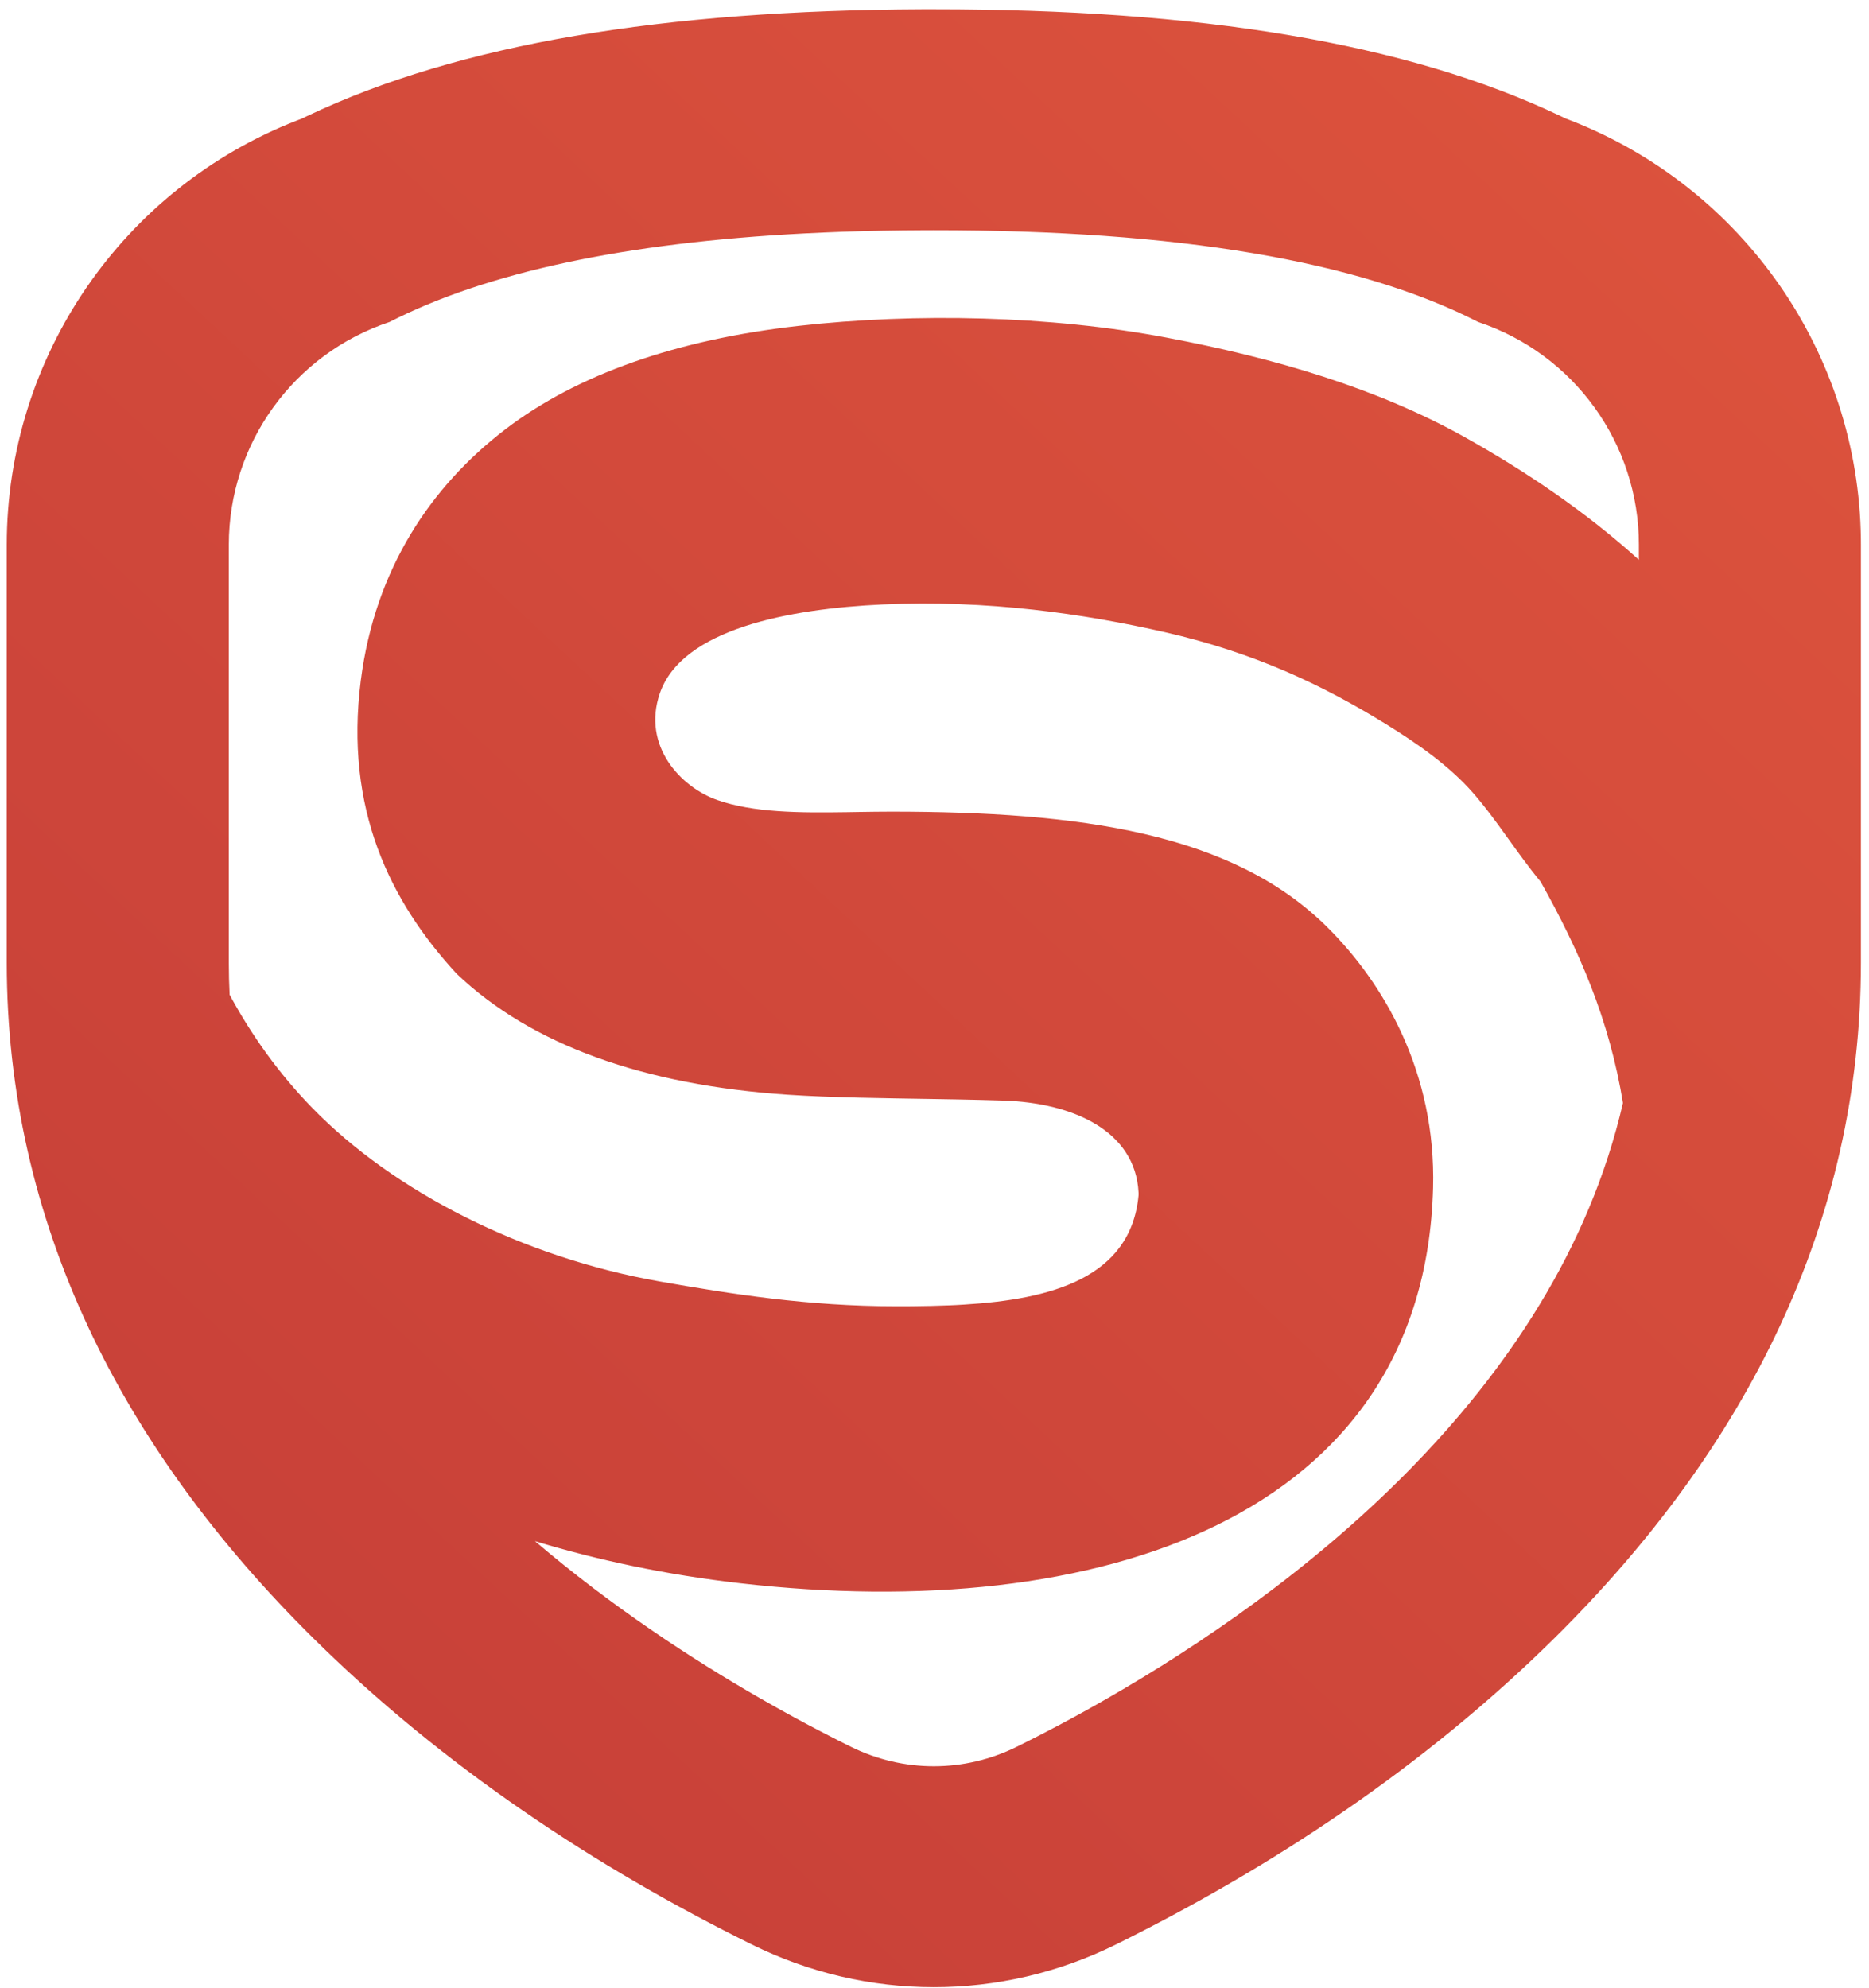 <svg width="63" height="67" viewBox="0 0 63 67" fill="none" xmlns="http://www.w3.org/2000/svg">
<path d="M31.475 0.313C40.387 0.31 47.38 1.428 52.601 3.911L52.779 3.997L52.947 4.061C58.763 6.333 62.646 11.904 62.726 18.163L62.727 18.361V32.443C62.727 41.192 58.874 48.81 52.392 55.219C48.01 59.551 42.852 62.95 37.607 65.544C33.733 67.458 29.222 67.458 25.348 65.543C20.103 62.95 14.945 59.551 10.563 55.219C4.081 48.81 0.228 41.192 0.228 32.443V18.361C0.228 12.021 4.131 6.357 10.008 4.061L10.179 3.996L10.361 3.908C15.505 1.468 22.371 0.347 31.1 0.313L31.475 0.313ZM29.737 20.375C26.626 20.52 22.989 21.188 22.239 23.375C21.637 25.134 22.94 26.531 24.175 26.964C25.399 27.394 26.956 27.398 28.533 27.375L28.963 27.368C29.322 27.363 29.68 27.357 30.034 27.357C36.408 27.357 41.523 28.065 44.731 31.242C46.649 33.142 48.411 36.152 48.306 40.043C48.001 51.198 36.971 54.738 24.97 53.367C22.446 53.079 20.163 52.59 18.031 51.945C20.624 54.155 23.319 55.918 25.609 57.234L26.093 57.509C26.173 57.554 26.252 57.598 26.331 57.642L26.794 57.897L27.243 58.138L27.676 58.365L28.091 58.579C28.158 58.614 28.225 58.648 28.291 58.681L28.678 58.874C30.454 59.752 32.501 59.752 34.277 58.874C34.34 58.843 34.403 58.812 34.468 58.779L34.864 58.579L35.279 58.365L35.712 58.138L36.161 57.897L36.625 57.642C36.703 57.598 36.782 57.554 36.862 57.509L37.346 57.234C43.453 53.724 52.437 47.038 54.706 37.174L54.715 37.229C54.25 34.349 53.219 32.014 51.931 29.718C51.097 28.71 50.456 27.639 49.647 26.718C48.848 25.807 47.767 25.055 46.717 24.407C44.569 23.08 42.269 21.995 39.27 21.309C36.546 20.688 33.287 20.212 29.737 20.375ZM31.127 7.76C30.197 7.764 29.293 7.781 28.417 7.811L27.765 7.837L27.124 7.867C21.076 8.18 16.411 9.176 13.129 10.853C9.894 11.931 7.713 14.955 7.713 18.361V32.443C7.713 32.808 7.722 33.17 7.74 33.528L7.697 33.449C8.477 34.907 9.418 36.205 10.524 37.341C13.264 40.158 17.608 42.378 22.241 43.193C24.64 43.615 27.255 44.028 30.186 44.028C30.305 44.028 30.426 44.028 30.546 44.028L30.788 44.026C31.192 44.022 31.599 44.014 32.004 43.997L32.246 43.986L32.488 43.972C35.423 43.795 38.116 43.079 38.378 40.291C38.381 40.26 38.379 40.225 38.378 40.193C38.269 38.12 36.181 37.169 33.81 37.095C33.313 37.079 32.81 37.068 32.306 37.058L31.549 37.045C29.785 37.016 28.042 36.997 26.561 36.899C21.723 36.577 17.917 35.23 15.389 32.817C13.136 30.37 11.612 27.253 12.162 22.934C12.645 19.159 14.54 16.384 17.027 14.476C19.46 12.611 22.828 11.445 26.908 10.985C30.868 10.539 35.395 10.638 39.321 11.379C42.992 12.071 46.426 13.091 49.35 14.721C51.418 15.875 53.46 17.255 55.243 18.869V18.361C55.243 14.955 53.061 11.931 49.826 10.853C45.795 8.788 39.679 7.757 31.477 7.759L31.127 7.76Z" fill="url(#paint0_linear_3373_135718)"/>
<defs>
<linearGradient id="paint0_linear_3373_135718" x1="58.837" y1="0.312" x2="0.092" y2="63.219" gradientUnits="userSpaceOnUse">
<stop stop-color="#DD533D"/>
<stop offset="1" stop-color="#C53E38"/>
</linearGradient>
</defs>
</svg>
